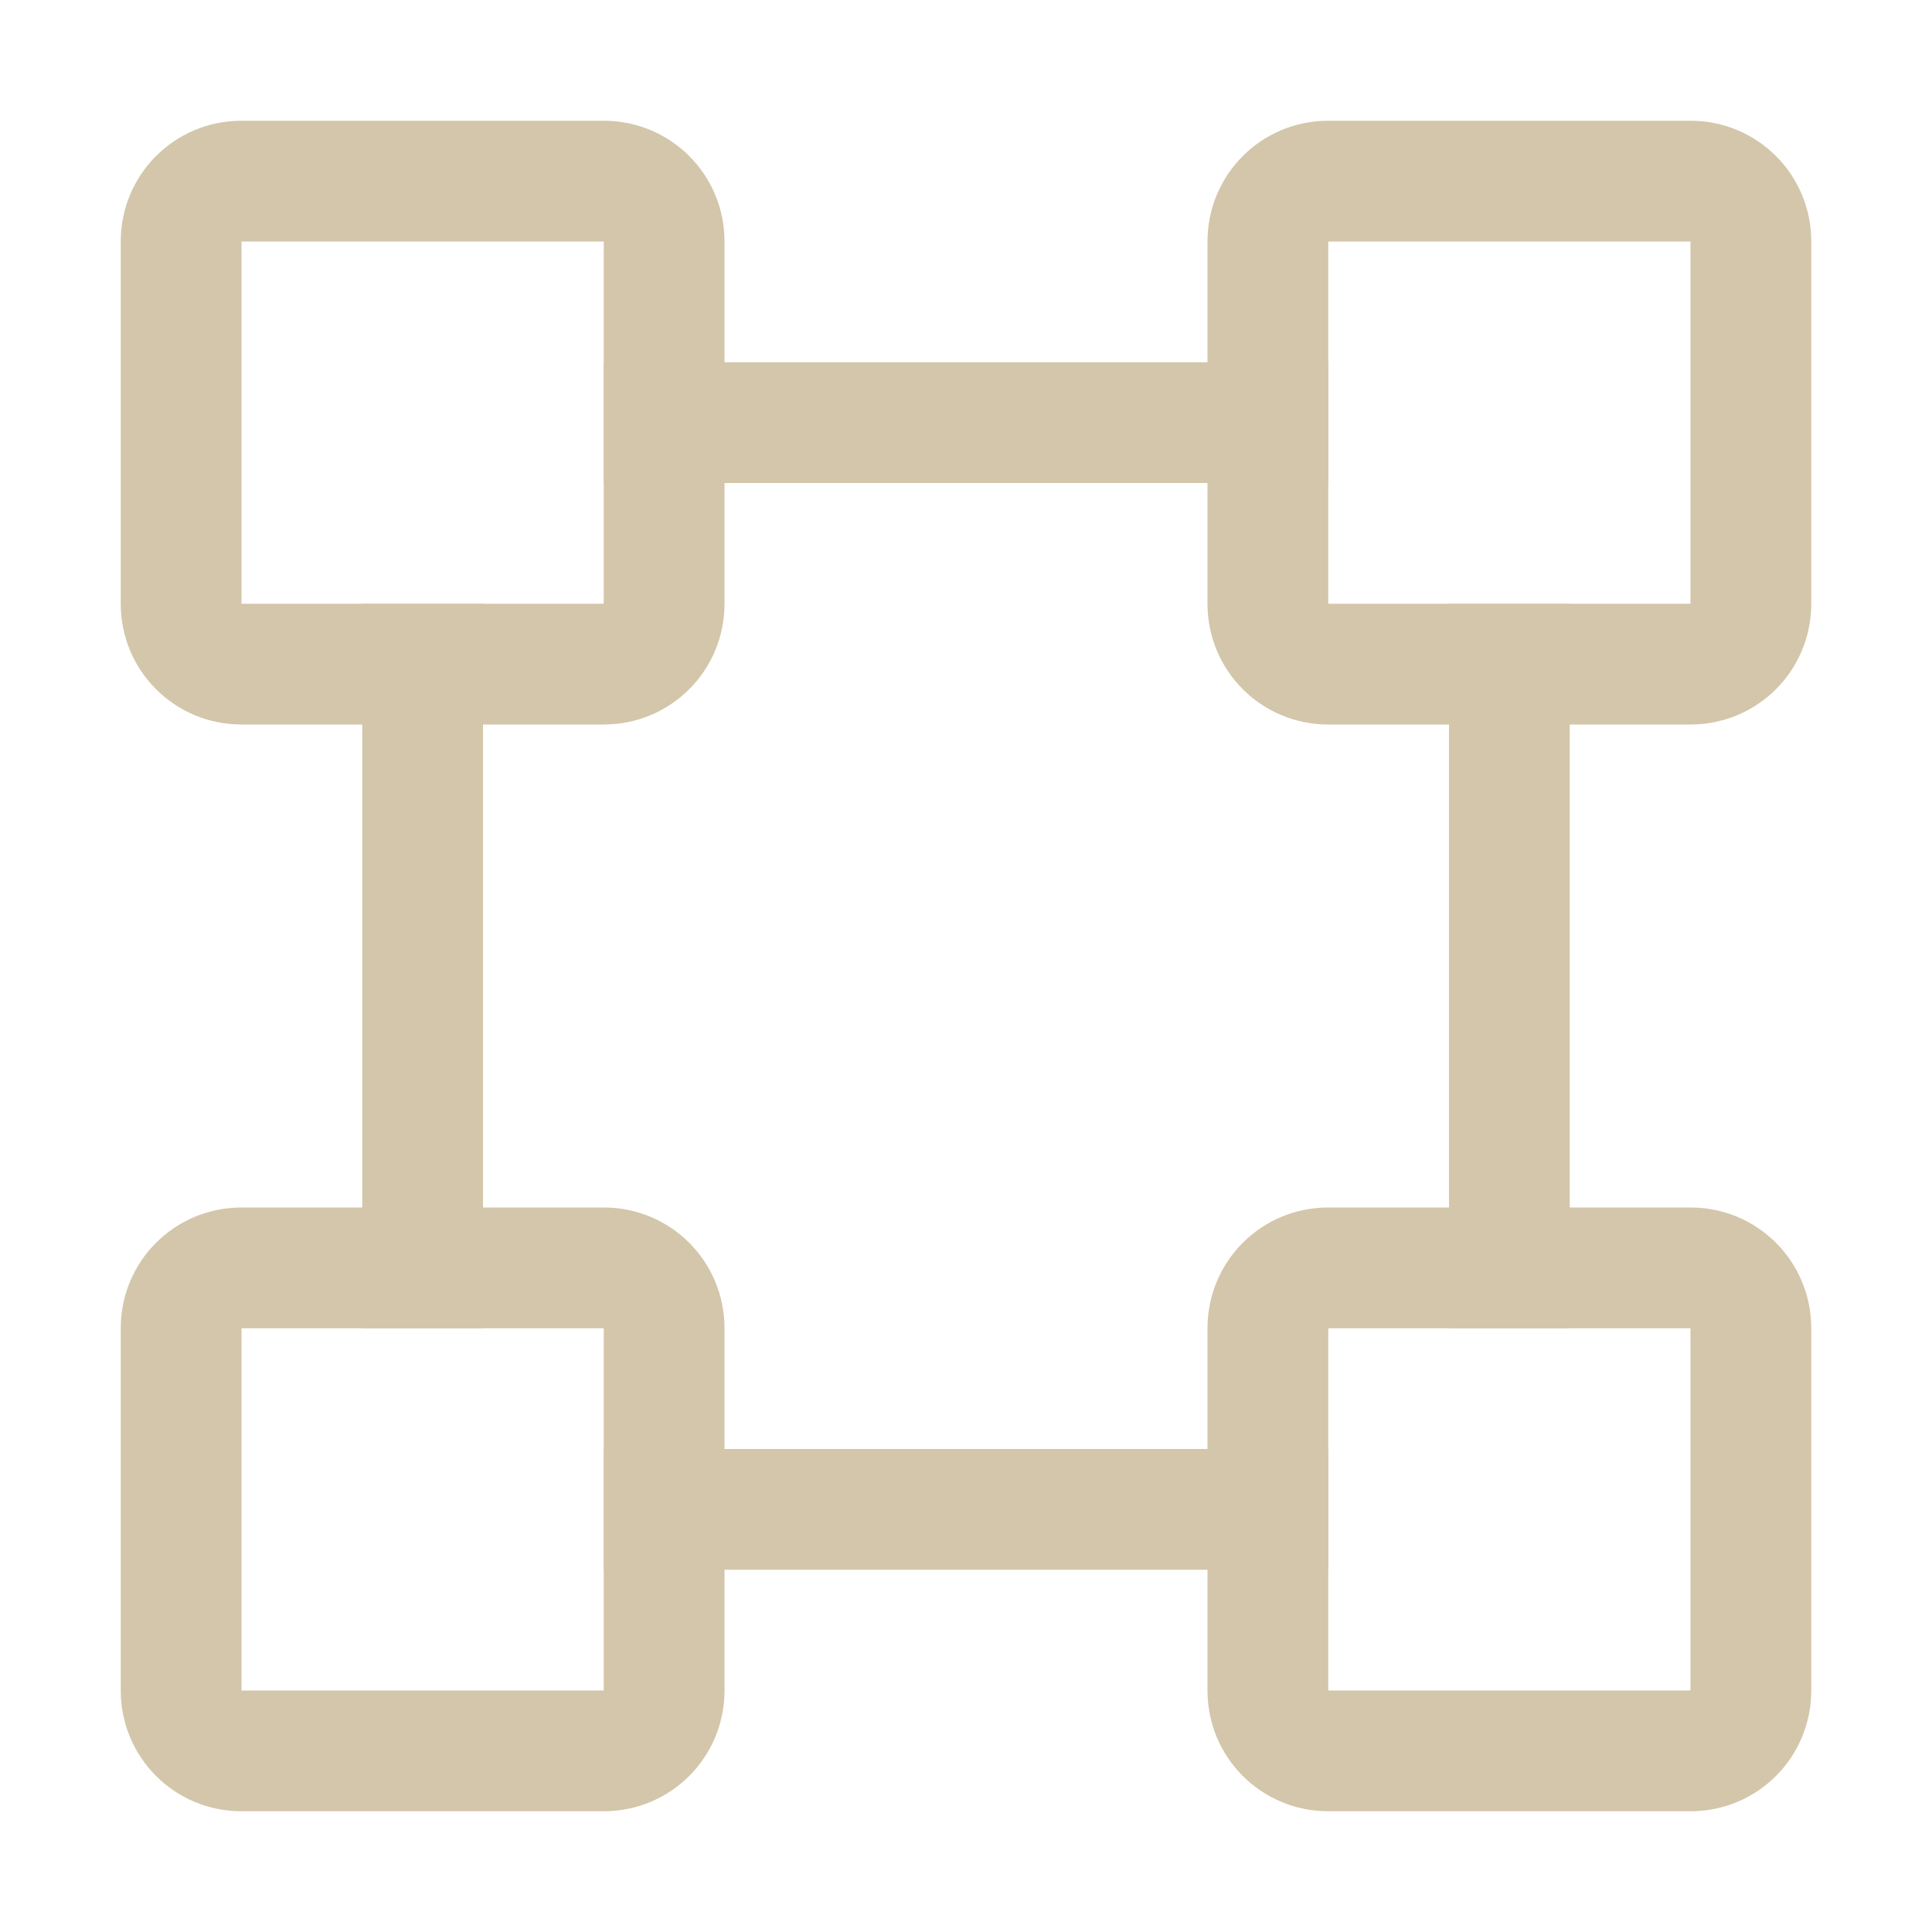 <svg xmlns="http://www.w3.org/2000/svg" id="svg1" width="16" height="16" version="1.1"><style id="s0">.base{fill:#000}.success{fill:#009909}.warning{fill:#ff1990}.error{fill:#0af}</style><g id="g0"><path id="rect10360" d="M2 1c-.554 0-1 .446-1 1v3c0 .554.446 1 1 1h3c.554 0 1-.446 1-1V2c0-.554-.446-1-1-1H2zm0 1h3v3H2V2z" style="fill:#D3C6AA;stroke-linecap:round;stroke-linejoin:round;stop-color:#000"/><path id="path10365" d="M11 1c-.554 0-1 .446-1 1v3c0 .554.446 1 1 1h3c.554 0 1-.446 1-1V2c0-.554-.446-1-1-1Zm0 1h3v3h-3z" style="fill:#D3C6AA;stroke-linecap:round;stroke-linejoin:round;stop-color:#000"/><path id="path10367" d="M2 10c-.554 0-1 .446-1 1v3c0 .554.446 1 1 1h3c.554 0 1-.446 1-1v-3c0-.554-.446-1-1-1Zm0 1h3v3H2Z" style="fill:#D3C6AA;stroke-linecap:round;stroke-linejoin:round;stop-color:#000"/><path id="path10369" d="M11 10c-.554 0-1 .446-1 1v3c0 .554.446 1 1 1h3c.554 0 1-.446 1-1v-3c0-.554-.446-1-1-1zm0 1h3v3h-3z" style="fill:#D3C6AA;stroke-linecap:round;stroke-linejoin:round;stop-color:#000"/><path id="rect10371" d="M3 5h1v6H3z" style="fill:#D3C6AA;stroke-linecap:round;stroke-linejoin:round;stop-color:#000"/><path id="rect10373" d="M5 3h6v1H5z" style="fill:#D3C6AA;stroke-linecap:round;stroke-linejoin:round;stop-color:#000"/><path id="rect10375" d="M12 5h1v6h-1z" style="fill:#D3C6AA;stroke-linecap:round;stroke-linejoin:round;stop-color:#000"/><path id="rect10377" d="M5 12h6v1H5z" style="fill:#D3C6AA;stroke-linecap:round;stroke-linejoin:round;stop-color:#000"/></g></svg>